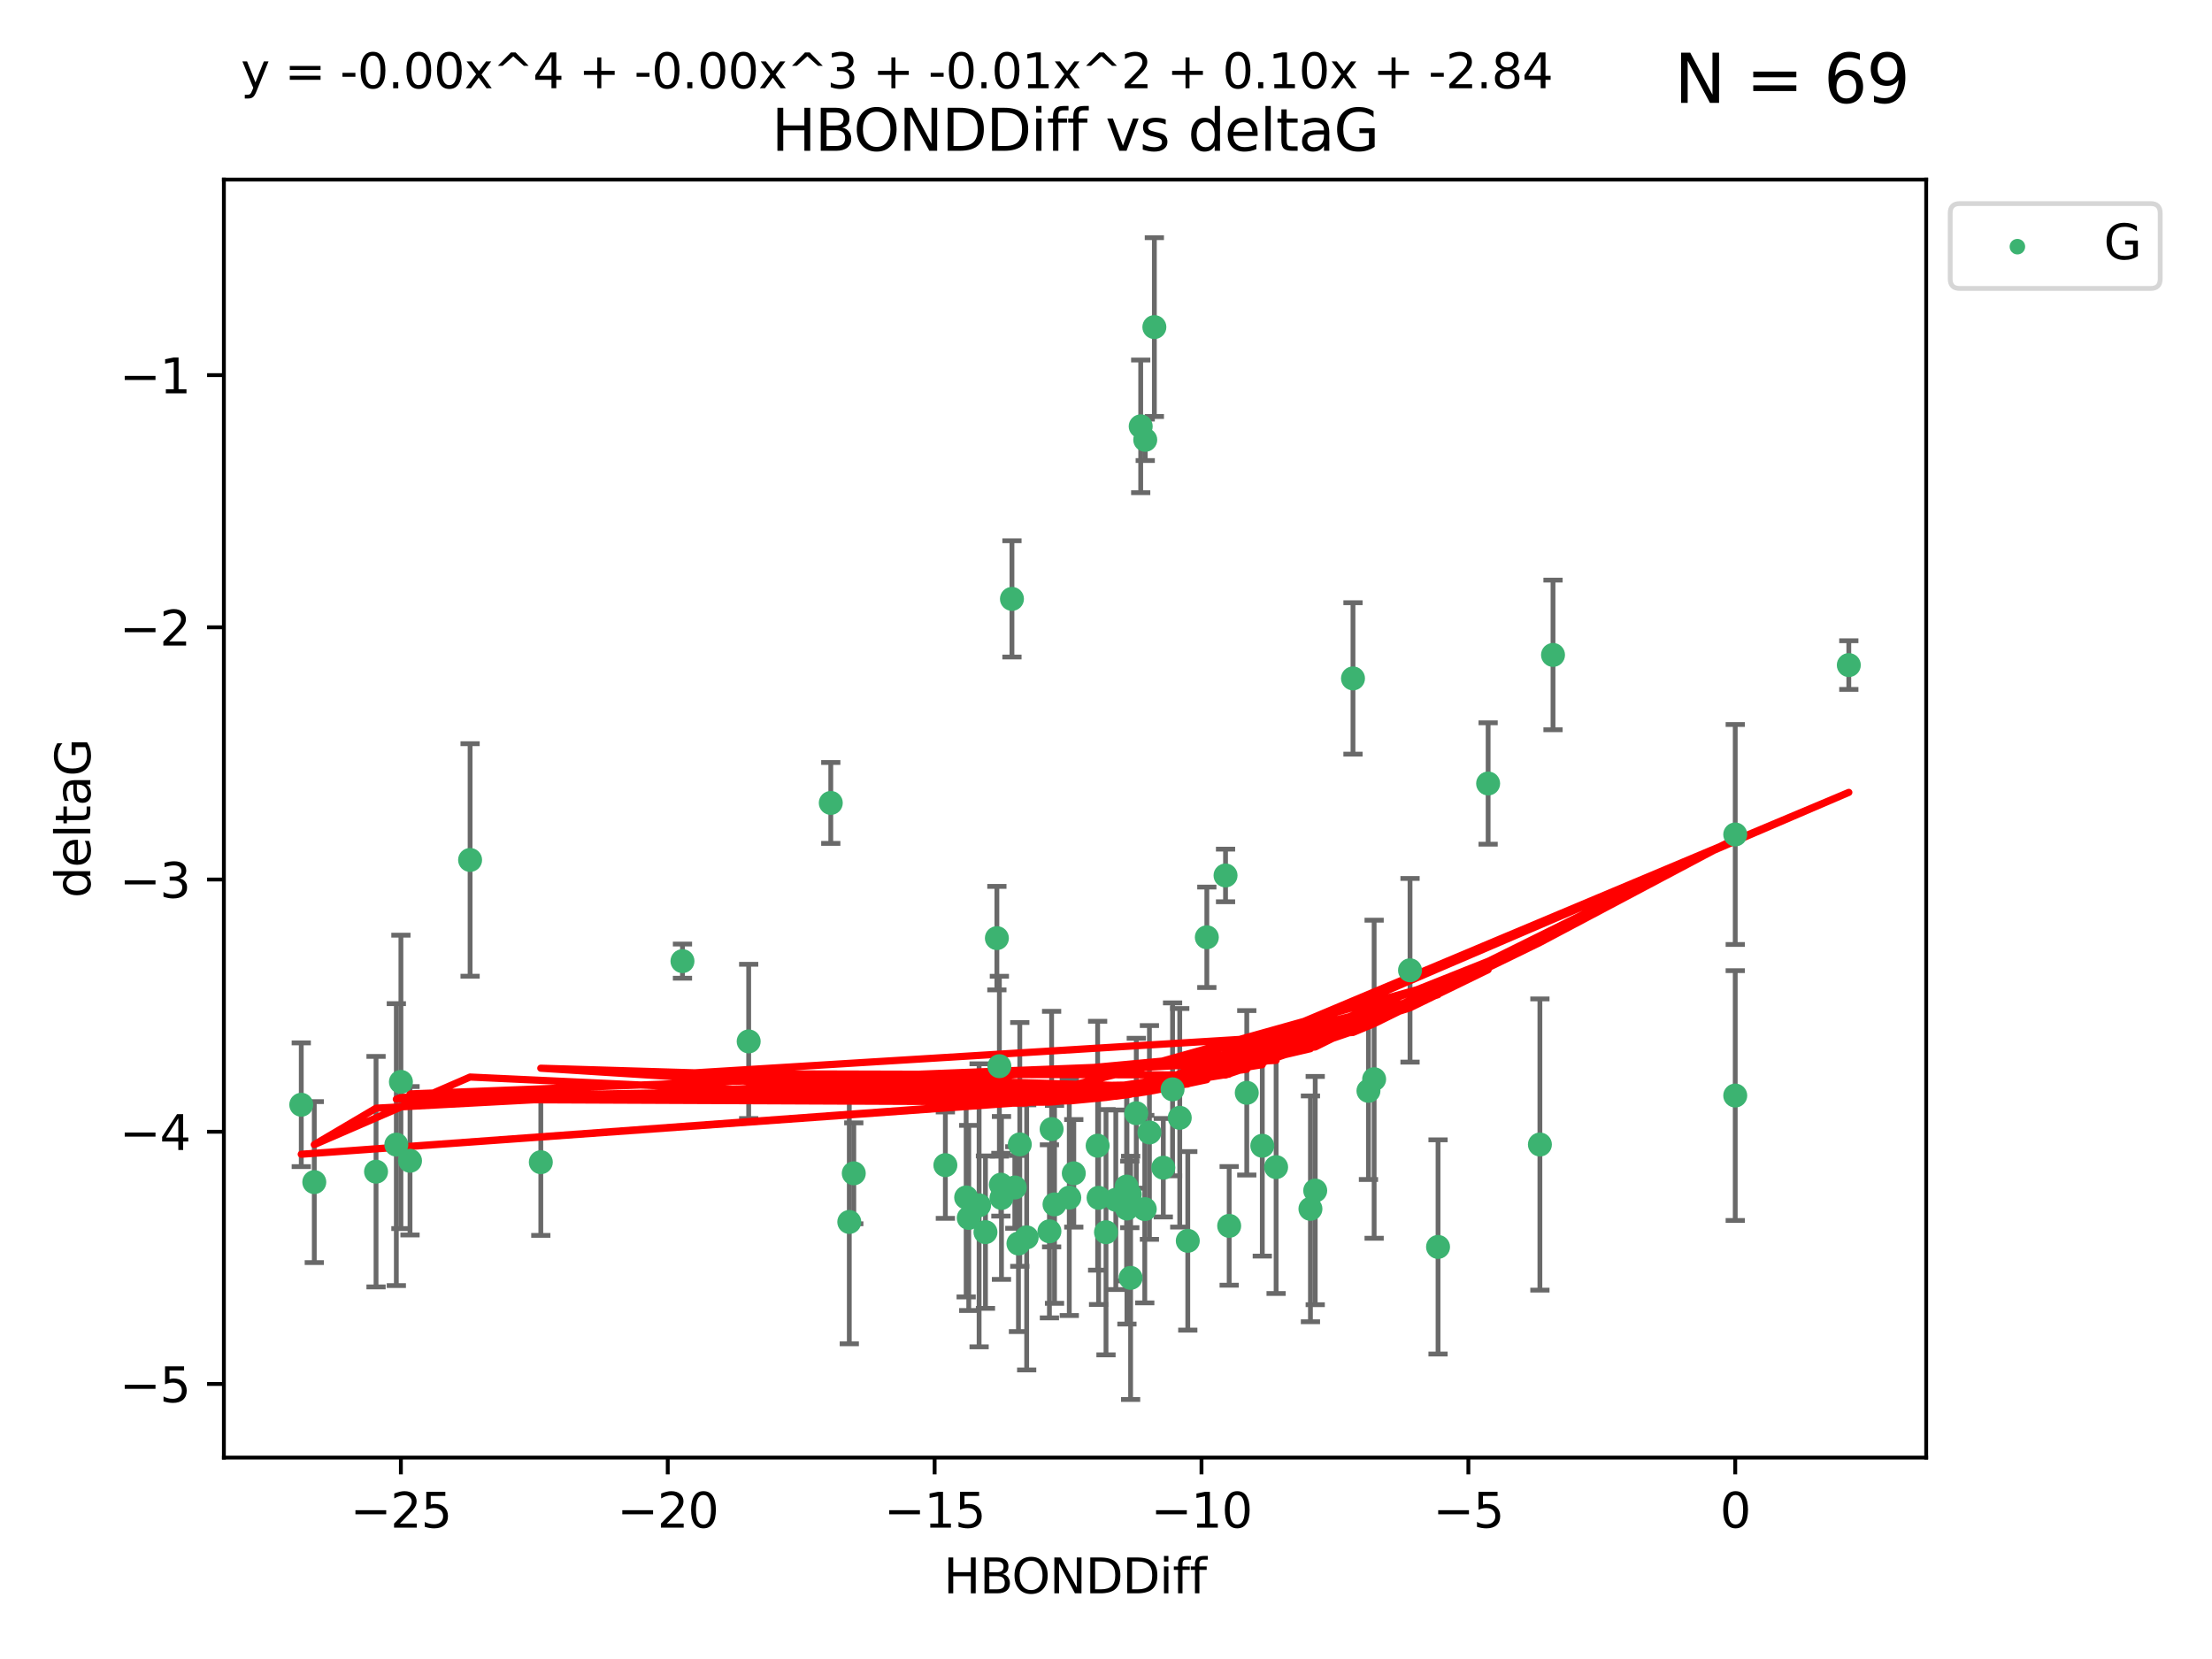 <?xml version="1.0" encoding="utf-8" standalone="no"?>
<!DOCTYPE svg PUBLIC "-//W3C//DTD SVG 1.1//EN"
  "http://www.w3.org/Graphics/SVG/1.1/DTD/svg11.dtd">
<svg xmlns:xlink="http://www.w3.org/1999/xlink" width="460.8pt" height="345.6pt" viewBox="0 0 460.8 345.6" xmlns="http://www.w3.org/2000/svg" version="1.1">
 <defs>
  <style type="text/css">*{stroke-linejoin: round; stroke-linecap: butt}</style>
 </defs>
 <g id="figure_1">
  <g id="patch_1">
   <path d="M 0 345.6 
L 460.8 345.6 
L 460.8 0 
L 0 0 
z
" style="fill: #ffffff"/>
  </g>
  <g id="axes_1">
   <g id="patch_2">
    <path d="M 46.64 303.64 
L 401.26 303.64 
L 401.26 37.411 
L 46.64 37.411 
z
" style="fill: #ffffff"/>
   </g>
   <g id="PathCollection_1">
    <defs>
     <path id="ma42c992acd" d="M 0 1.118 
C 0.297 1.118 0.581 1 0.791 0.791 
C 1 0.581 1.118 0.297 1.118 0 
C 1.118 -0.297 1 -0.581 0.791 -0.791 
C 0.581 -1 0.297 -1.118 0 -1.118 
C -0.297 -1.118 -0.581 -1 -0.791 -0.791 
C -1 -0.581 -1.118 -0.297 -1.118 0 
C -1.118 0.297 -1 0.581 -0.791 0.791 
C -0.581 1 -0.297 1.118 0 1.118 
z
" style="stroke: #3cb371"/>
    </defs>
    <g clip-path="url(#p802e354df8)">
     <use xlink:href="#ma42c992acd" x="223.69" y="244.425" style="fill: #3cb371; stroke: #3cb371"/>
     <use xlink:href="#ma42c992acd" x="230.401" y="256.695" style="fill: #3cb371; stroke: #3cb371"/>
     <use xlink:href="#ma42c992acd" x="238.476" y="251.881" style="fill: #3cb371; stroke: #3cb371"/>
     <use xlink:href="#ma42c992acd" x="245.763" y="232.858" style="fill: #3cb371; stroke: #3cb371"/>
     <use xlink:href="#ma42c992acd" x="239.445" y="235.911" style="fill: #3cb371; stroke: #3cb371"/>
     <use xlink:href="#ma42c992acd" x="176.924" y="254.558" style="fill: #3cb371; stroke: #3cb371"/>
     <use xlink:href="#ma42c992acd" x="203.966" y="251.089" style="fill: #3cb371; stroke: #3cb371"/>
     <use xlink:href="#ma42c992acd" x="235.358" y="248.817" style="fill: #3cb371; stroke: #3cb371"/>
     <use xlink:href="#ma42c992acd" x="177.858" y="244.425" style="fill: #3cb371; stroke: #3cb371"/>
     <use xlink:href="#ma42c992acd" x="201.809" y="253.721" style="fill: #3cb371; stroke: #3cb371"/>
     <use xlink:href="#ma42c992acd" x="219.676" y="250.893" style="fill: #3cb371; stroke: #3cb371"/>
     <use xlink:href="#ma42c992acd" x="256.061" y="255.371" style="fill: #3cb371; stroke: #3cb371"/>
     <use xlink:href="#ma42c992acd" x="218.614" y="256.507" style="fill: #3cb371; stroke: #3cb371"/>
     <use xlink:href="#ma42c992acd" x="201.269" y="249.45" style="fill: #3cb371; stroke: #3cb371"/>
     <use xlink:href="#ma42c992acd" x="247.437" y="258.487" style="fill: #3cb371; stroke: #3cb371"/>
     <use xlink:href="#ma42c992acd" x="83.517" y="225.376" style="fill: #3cb371; stroke: #3cb371"/>
     <use xlink:href="#ma42c992acd" x="82.563" y="238.445" style="fill: #3cb371; stroke: #3cb371"/>
     <use xlink:href="#ma42c992acd" x="219.071" y="235.214" style="fill: #3cb371; stroke: #3cb371"/>
     <use xlink:href="#ma42c992acd" x="234.696" y="247.187" style="fill: #3cb371; stroke: #3cb371"/>
     <use xlink:href="#ma42c992acd" x="196.938" y="242.723" style="fill: #3cb371; stroke: #3cb371"/>
     <use xlink:href="#ma42c992acd" x="222.751" y="249.487" style="fill: #3cb371; stroke: #3cb371"/>
     <use xlink:href="#ma42c992acd" x="85.414" y="241.81" style="fill: #3cb371; stroke: #3cb371"/>
     <use xlink:href="#ma42c992acd" x="265.838" y="243.134" style="fill: #3cb371; stroke: #3cb371"/>
     <use xlink:href="#ma42c992acd" x="78.337" y="244.081" style="fill: #3cb371; stroke: #3cb371"/>
     <use xlink:href="#ma42c992acd" x="65.472" y="246.252" style="fill: #3cb371; stroke: #3cb371"/>
     <use xlink:href="#ma42c992acd" x="97.929" y="179.144" style="fill: #3cb371; stroke: #3cb371"/>
     <use xlink:href="#ma42c992acd" x="213.875" y="257.774" style="fill: #3cb371; stroke: #3cb371"/>
     <use xlink:href="#ma42c992acd" x="208.625" y="249.556" style="fill: #3cb371; stroke: #3cb371"/>
     <use xlink:href="#ma42c992acd" x="228.852" y="249.528" style="fill: #3cb371; stroke: #3cb371"/>
     <use xlink:href="#ma42c992acd" x="272.989" y="251.826" style="fill: #3cb371; stroke: #3cb371"/>
     <use xlink:href="#ma42c992acd" x="228.658" y="238.672" style="fill: #3cb371; stroke: #3cb371"/>
     <use xlink:href="#ma42c992acd" x="211.404" y="247.376" style="fill: #3cb371; stroke: #3cb371"/>
     <use xlink:href="#ma42c992acd" x="242.337" y="243.258" style="fill: #3cb371; stroke: #3cb371"/>
     <use xlink:href="#ma42c992acd" x="251.405" y="195.252" style="fill: #3cb371; stroke: #3cb371"/>
     <use xlink:href="#ma42c992acd" x="234.761" y="251.76" style="fill: #3cb371; stroke: #3cb371"/>
     <use xlink:href="#ma42c992acd" x="232.443" y="249.936" style="fill: #3cb371; stroke: #3cb371"/>
     <use xlink:href="#ma42c992acd" x="235.526" y="266.202" style="fill: #3cb371; stroke: #3cb371"/>
     <use xlink:href="#ma42c992acd" x="385.141" y="138.549" style="fill: #3cb371; stroke: #3cb371"/>
     <use xlink:href="#ma42c992acd" x="240.475" y="68.139" style="fill: #3cb371; stroke: #3cb371"/>
     <use xlink:href="#ma42c992acd" x="212.441" y="238.401" style="fill: #3cb371; stroke: #3cb371"/>
     <use xlink:href="#ma42c992acd" x="208.503" y="246.793" style="fill: #3cb371; stroke: #3cb371"/>
     <use xlink:href="#ma42c992acd" x="262.96" y="238.684" style="fill: #3cb371; stroke: #3cb371"/>
     <use xlink:href="#ma42c992acd" x="212.163" y="259.045" style="fill: #3cb371; stroke: #3cb371"/>
     <use xlink:href="#ma42c992acd" x="205.29" y="256.68" style="fill: #3cb371; stroke: #3cb371"/>
     <use xlink:href="#ma42c992acd" x="259.725" y="227.652" style="fill: #3cb371; stroke: #3cb371"/>
     <use xlink:href="#ma42c992acd" x="207.669" y="195.43" style="fill: #3cb371; stroke: #3cb371"/>
     <use xlink:href="#ma42c992acd" x="237.63" y="88.817" style="fill: #3cb371; stroke: #3cb371"/>
     <use xlink:href="#ma42c992acd" x="236.71" y="231.905" style="fill: #3cb371; stroke: #3cb371"/>
     <use xlink:href="#ma42c992acd" x="299.57" y="259.759" style="fill: #3cb371; stroke: #3cb371"/>
     <use xlink:href="#ma42c992acd" x="208.188" y="222.107" style="fill: #3cb371; stroke: #3cb371"/>
     <use xlink:href="#ma42c992acd" x="62.759" y="230.138" style="fill: #3cb371; stroke: #3cb371"/>
     <use xlink:href="#ma42c992acd" x="210.809" y="124.76" style="fill: #3cb371; stroke: #3cb371"/>
     <use xlink:href="#ma42c992acd" x="310.004" y="163.217" style="fill: #3cb371; stroke: #3cb371"/>
     <use xlink:href="#ma42c992acd" x="293.735" y="202.131" style="fill: #3cb371; stroke: #3cb371"/>
     <use xlink:href="#ma42c992acd" x="238.575" y="91.624" style="fill: #3cb371; stroke: #3cb371"/>
     <use xlink:href="#ma42c992acd" x="155.965" y="216.946" style="fill: #3cb371; stroke: #3cb371"/>
     <use xlink:href="#ma42c992acd" x="112.662" y="242.106" style="fill: #3cb371; stroke: #3cb371"/>
     <use xlink:href="#ma42c992acd" x="244.267" y="226.931" style="fill: #3cb371; stroke: #3cb371"/>
     <use xlink:href="#ma42c992acd" x="323.521" y="136.435" style="fill: #3cb371; stroke: #3cb371"/>
     <use xlink:href="#ma42c992acd" x="286.258" y="224.821" style="fill: #3cb371; stroke: #3cb371"/>
     <use xlink:href="#ma42c992acd" x="281.852" y="141.327" style="fill: #3cb371; stroke: #3cb371"/>
     <use xlink:href="#ma42c992acd" x="142.171" y="200.22" style="fill: #3cb371; stroke: #3cb371"/>
     <use xlink:href="#ma42c992acd" x="255.302" y="182.375" style="fill: #3cb371; stroke: #3cb371"/>
     <use xlink:href="#ma42c992acd" x="285.074" y="227.244" style="fill: #3cb371; stroke: #3cb371"/>
     <use xlink:href="#ma42c992acd" x="320.79" y="238.422" style="fill: #3cb371; stroke: #3cb371"/>
     <use xlink:href="#ma42c992acd" x="361.482" y="173.836" style="fill: #3cb371; stroke: #3cb371"/>
     <use xlink:href="#ma42c992acd" x="361.482" y="228.223" style="fill: #3cb371; stroke: #3cb371"/>
     <use xlink:href="#ma42c992acd" x="273.985" y="248.018" style="fill: #3cb371; stroke: #3cb371"/>
     <use xlink:href="#ma42c992acd" x="173.067" y="167.265" style="fill: #3cb371; stroke: #3cb371"/>
    </g>
   </g>
   <g id="matplotlib.axis_1">
    <g id="xtick_1">
     <g id="line2d_1">
      <defs>
       <path id="m66973f113c" d="M 0 0 
L 0 3.5 
" style="stroke: #000000; stroke-width: 0.8"/>
      </defs>
      <g>
       <use xlink:href="#m66973f113c" x="83.511" y="303.64" style="stroke: #000000; stroke-width: 0.8"/>
      </g>
     </g>
     <g id="text_1">
      <!-- −25 -->
      <g transform="translate(72.959 318.238)scale(0.1 -0.1)">
       <defs>
        <path id="DejaVuSans-2212" d="M 678 2272 
L 4684 2272 
L 4684 1741 
L 678 1741 
L 678 2272 
z
" transform="scale(0.016)"/>
        <path id="DejaVuSans-32" d="M 1228 531 
L 3431 531 
L 3431 0 
L 469 0 
L 469 531 
Q 828 903 1448 1529 
Q 2069 2156 2228 2338 
Q 2531 2678 2651 2914 
Q 2772 3150 2772 3378 
Q 2772 3750 2511 3984 
Q 2250 4219 1831 4219 
Q 1534 4219 1204 4116 
Q 875 4013 500 3803 
L 500 4441 
Q 881 4594 1212 4672 
Q 1544 4750 1819 4750 
Q 2544 4750 2975 4387 
Q 3406 4025 3406 3419 
Q 3406 3131 3298 2873 
Q 3191 2616 2906 2266 
Q 2828 2175 2409 1742 
Q 1991 1309 1228 531 
z
" transform="scale(0.016)"/>
        <path id="DejaVuSans-35" d="M 691 4666 
L 3169 4666 
L 3169 4134 
L 1269 4134 
L 1269 2991 
Q 1406 3038 1543 3061 
Q 1681 3084 1819 3084 
Q 2600 3084 3056 2656 
Q 3513 2228 3513 1497 
Q 3513 744 3044 326 
Q 2575 -91 1722 -91 
Q 1428 -91 1123 -41 
Q 819 9 494 109 
L 494 744 
Q 775 591 1075 516 
Q 1375 441 1709 441 
Q 2250 441 2565 725 
Q 2881 1009 2881 1497 
Q 2881 1984 2565 2268 
Q 2250 2553 1709 2553 
Q 1456 2553 1204 2497 
Q 953 2441 691 2322 
L 691 4666 
z
" transform="scale(0.016)"/>
       </defs>
       <use xlink:href="#DejaVuSans-2212"/>
       <use xlink:href="#DejaVuSans-32" x="83.789"/>
       <use xlink:href="#DejaVuSans-35" x="147.412"/>
      </g>
     </g>
    </g>
    <g id="xtick_2">
     <g id="line2d_2">
      <g>
       <use xlink:href="#m66973f113c" x="139.105" y="303.64" style="stroke: #000000; stroke-width: 0.8"/>
      </g>
     </g>
     <g id="text_2">
      <!-- −20 -->
      <g transform="translate(128.553 318.238)scale(0.1 -0.1)">
       <defs>
        <path id="DejaVuSans-30" d="M 2034 4250 
Q 1547 4250 1301 3770 
Q 1056 3291 1056 2328 
Q 1056 1369 1301 889 
Q 1547 409 2034 409 
Q 2525 409 2770 889 
Q 3016 1369 3016 2328 
Q 3016 3291 2770 3770 
Q 2525 4250 2034 4250 
z
M 2034 4750 
Q 2819 4750 3233 4129 
Q 3647 3509 3647 2328 
Q 3647 1150 3233 529 
Q 2819 -91 2034 -91 
Q 1250 -91 836 529 
Q 422 1150 422 2328 
Q 422 3509 836 4129 
Q 1250 4750 2034 4750 
z
" transform="scale(0.016)"/>
       </defs>
       <use xlink:href="#DejaVuSans-2212"/>
       <use xlink:href="#DejaVuSans-32" x="83.789"/>
       <use xlink:href="#DejaVuSans-30" x="147.412"/>
      </g>
     </g>
    </g>
    <g id="xtick_3">
     <g id="line2d_3">
      <g>
       <use xlink:href="#m66973f113c" x="194.7" y="303.64" style="stroke: #000000; stroke-width: 0.8"/>
      </g>
     </g>
     <g id="text_3">
      <!-- −15 -->
      <g transform="translate(184.147 318.238)scale(0.1 -0.1)">
       <defs>
        <path id="DejaVuSans-31" d="M 794 531 
L 1825 531 
L 1825 4091 
L 703 3866 
L 703 4441 
L 1819 4666 
L 2450 4666 
L 2450 531 
L 3481 531 
L 3481 0 
L 794 0 
L 794 531 
z
" transform="scale(0.016)"/>
       </defs>
       <use xlink:href="#DejaVuSans-2212"/>
       <use xlink:href="#DejaVuSans-31" x="83.789"/>
       <use xlink:href="#DejaVuSans-35" x="147.412"/>
      </g>
     </g>
    </g>
    <g id="xtick_4">
     <g id="line2d_4">
      <g>
       <use xlink:href="#m66973f113c" x="250.294" y="303.64" style="stroke: #000000; stroke-width: 0.8"/>
      </g>
     </g>
     <g id="text_4">
      <!-- −10 -->
      <g transform="translate(239.742 318.238)scale(0.1 -0.1)">
       <use xlink:href="#DejaVuSans-2212"/>
       <use xlink:href="#DejaVuSans-31" x="83.789"/>
       <use xlink:href="#DejaVuSans-30" x="147.412"/>
      </g>
     </g>
    </g>
    <g id="xtick_5">
     <g id="line2d_5">
      <g>
       <use xlink:href="#m66973f113c" x="305.888" y="303.64" style="stroke: #000000; stroke-width: 0.8"/>
      </g>
     </g>
     <g id="text_5">
      <!-- −5 -->
      <g transform="translate(298.517 318.238)scale(0.1 -0.1)">
       <use xlink:href="#DejaVuSans-2212"/>
       <use xlink:href="#DejaVuSans-35" x="83.789"/>
      </g>
     </g>
    </g>
    <g id="xtick_6">
     <g id="line2d_6">
      <g>
       <use xlink:href="#m66973f113c" x="361.482" y="303.64" style="stroke: #000000; stroke-width: 0.8"/>
      </g>
     </g>
     <g id="text_6">
      <!-- 0 -->
      <g transform="translate(358.301 318.238)scale(0.1 -0.1)">
       <use xlink:href="#DejaVuSans-30"/>
      </g>
     </g>
    </g>
    <g id="text_7">
     <!-- HBONDDiff -->
     <g transform="translate(196.561 331.917)scale(0.1 -0.1)">
      <defs>
       <path id="DejaVuSans-48" d="M 628 4666 
L 1259 4666 
L 1259 2753 
L 3553 2753 
L 3553 4666 
L 4184 4666 
L 4184 0 
L 3553 0 
L 3553 2222 
L 1259 2222 
L 1259 0 
L 628 0 
L 628 4666 
z
" transform="scale(0.016)"/>
       <path id="DejaVuSans-42" d="M 1259 2228 
L 1259 519 
L 2272 519 
Q 2781 519 3026 730 
Q 3272 941 3272 1375 
Q 3272 1813 3026 2020 
Q 2781 2228 2272 2228 
L 1259 2228 
z
M 1259 4147 
L 1259 2741 
L 2194 2741 
Q 2656 2741 2882 2914 
Q 3109 3088 3109 3444 
Q 3109 3797 2882 3972 
Q 2656 4147 2194 4147 
L 1259 4147 
z
M 628 4666 
L 2241 4666 
Q 2963 4666 3353 4366 
Q 3744 4066 3744 3513 
Q 3744 3084 3544 2831 
Q 3344 2578 2956 2516 
Q 3422 2416 3680 2098 
Q 3938 1781 3938 1306 
Q 3938 681 3513 340 
Q 3088 0 2303 0 
L 628 0 
L 628 4666 
z
" transform="scale(0.016)"/>
       <path id="DejaVuSans-4f" d="M 2522 4238 
Q 1834 4238 1429 3725 
Q 1025 3213 1025 2328 
Q 1025 1447 1429 934 
Q 1834 422 2522 422 
Q 3209 422 3611 934 
Q 4013 1447 4013 2328 
Q 4013 3213 3611 3725 
Q 3209 4238 2522 4238 
z
M 2522 4750 
Q 3503 4750 4090 4092 
Q 4678 3434 4678 2328 
Q 4678 1225 4090 567 
Q 3503 -91 2522 -91 
Q 1538 -91 948 565 
Q 359 1222 359 2328 
Q 359 3434 948 4092 
Q 1538 4750 2522 4750 
z
" transform="scale(0.016)"/>
       <path id="DejaVuSans-4e" d="M 628 4666 
L 1478 4666 
L 3547 763 
L 3547 4666 
L 4159 4666 
L 4159 0 
L 3309 0 
L 1241 3903 
L 1241 0 
L 628 0 
L 628 4666 
z
" transform="scale(0.016)"/>
       <path id="DejaVuSans-44" d="M 1259 4147 
L 1259 519 
L 2022 519 
Q 2988 519 3436 956 
Q 3884 1394 3884 2338 
Q 3884 3275 3436 3711 
Q 2988 4147 2022 4147 
L 1259 4147 
z
M 628 4666 
L 1925 4666 
Q 3281 4666 3915 4102 
Q 4550 3538 4550 2338 
Q 4550 1131 3912 565 
Q 3275 0 1925 0 
L 628 0 
L 628 4666 
z
" transform="scale(0.016)"/>
       <path id="DejaVuSans-69" d="M 603 3500 
L 1178 3500 
L 1178 0 
L 603 0 
L 603 3500 
z
M 603 4863 
L 1178 4863 
L 1178 4134 
L 603 4134 
L 603 4863 
z
" transform="scale(0.016)"/>
       <path id="DejaVuSans-66" d="M 2375 4863 
L 2375 4384 
L 1825 4384 
Q 1516 4384 1395 4259 
Q 1275 4134 1275 3809 
L 1275 3500 
L 2222 3500 
L 2222 3053 
L 1275 3053 
L 1275 0 
L 697 0 
L 697 3053 
L 147 3053 
L 147 3500 
L 697 3500 
L 697 3744 
Q 697 4328 969 4595 
Q 1241 4863 1831 4863 
L 2375 4863 
z
" transform="scale(0.016)"/>
      </defs>
      <use xlink:href="#DejaVuSans-48"/>
      <use xlink:href="#DejaVuSans-42" x="75.195"/>
      <use xlink:href="#DejaVuSans-4f" x="142.049"/>
      <use xlink:href="#DejaVuSans-4e" x="220.76"/>
      <use xlink:href="#DejaVuSans-44" x="295.564"/>
      <use xlink:href="#DejaVuSans-44" x="372.566"/>
      <use xlink:href="#DejaVuSans-69" x="449.568"/>
      <use xlink:href="#DejaVuSans-66" x="477.352"/>
      <use xlink:href="#DejaVuSans-66" x="512.557"/>
     </g>
    </g>
   </g>
   <g id="matplotlib.axis_2">
    <g id="ytick_1">
     <g id="line2d_7">
      <defs>
       <path id="mf9fa35b8b7" d="M 0 0 
L -3.5 0 
" style="stroke: #000000; stroke-width: 0.8"/>
      </defs>
      <g>
       <use xlink:href="#mf9fa35b8b7" x="46.64" y="288.305" style="stroke: #000000; stroke-width: 0.8"/>
      </g>
     </g>
     <g id="text_8">
      <!-- −5 -->
      <g transform="translate(24.898 292.104)scale(0.1 -0.1)">
       <use xlink:href="#DejaVuSans-2212"/>
       <use xlink:href="#DejaVuSans-35" x="83.789"/>
      </g>
     </g>
    </g>
    <g id="ytick_2">
     <g id="line2d_8">
      <g>
       <use xlink:href="#mf9fa35b8b7" x="46.64" y="235.764" style="stroke: #000000; stroke-width: 0.8"/>
      </g>
     </g>
     <g id="text_9">
      <!-- −4 -->
      <g transform="translate(24.898 239.563)scale(0.1 -0.1)">
       <defs>
        <path id="DejaVuSans-34" d="M 2419 4116 
L 825 1625 
L 2419 1625 
L 2419 4116 
z
M 2253 4666 
L 3047 4666 
L 3047 1625 
L 3713 1625 
L 3713 1100 
L 3047 1100 
L 3047 0 
L 2419 0 
L 2419 1100 
L 313 1100 
L 313 1709 
L 2253 4666 
z
" transform="scale(0.016)"/>
       </defs>
       <use xlink:href="#DejaVuSans-2212"/>
       <use xlink:href="#DejaVuSans-34" x="83.789"/>
      </g>
     </g>
    </g>
    <g id="ytick_3">
     <g id="line2d_9">
      <g>
       <use xlink:href="#mf9fa35b8b7" x="46.64" y="183.223" style="stroke: #000000; stroke-width: 0.8"/>
      </g>
     </g>
     <g id="text_10">
      <!-- −3 -->
      <g transform="translate(24.898 187.022)scale(0.1 -0.1)">
       <defs>
        <path id="DejaVuSans-33" d="M 2597 2516 
Q 3050 2419 3304 2112 
Q 3559 1806 3559 1356 
Q 3559 666 3084 287 
Q 2609 -91 1734 -91 
Q 1441 -91 1130 -33 
Q 819 25 488 141 
L 488 750 
Q 750 597 1062 519 
Q 1375 441 1716 441 
Q 2309 441 2620 675 
Q 2931 909 2931 1356 
Q 2931 1769 2642 2001 
Q 2353 2234 1838 2234 
L 1294 2234 
L 1294 2753 
L 1863 2753 
Q 2328 2753 2575 2939 
Q 2822 3125 2822 3475 
Q 2822 3834 2567 4026 
Q 2313 4219 1838 4219 
Q 1578 4219 1281 4162 
Q 984 4106 628 3988 
L 628 4550 
Q 988 4650 1302 4700 
Q 1616 4750 1894 4750 
Q 2613 4750 3031 4423 
Q 3450 4097 3450 3541 
Q 3450 3153 3228 2886 
Q 3006 2619 2597 2516 
z
" transform="scale(0.016)"/>
       </defs>
       <use xlink:href="#DejaVuSans-2212"/>
       <use xlink:href="#DejaVuSans-33" x="83.789"/>
      </g>
     </g>
    </g>
    <g id="ytick_4">
     <g id="line2d_10">
      <g>
       <use xlink:href="#mf9fa35b8b7" x="46.64" y="130.682" style="stroke: #000000; stroke-width: 0.8"/>
      </g>
     </g>
     <g id="text_11">
      <!-- −2 -->
      <g transform="translate(24.898 134.481)scale(0.1 -0.1)">
       <use xlink:href="#DejaVuSans-2212"/>
       <use xlink:href="#DejaVuSans-32" x="83.789"/>
      </g>
     </g>
    </g>
    <g id="ytick_5">
     <g id="line2d_11">
      <g>
       <use xlink:href="#mf9fa35b8b7" x="46.64" y="78.141" style="stroke: #000000; stroke-width: 0.8"/>
      </g>
     </g>
     <g id="text_12">
      <!-- −1 -->
      <g transform="translate(24.898 81.94)scale(0.1 -0.1)">
       <use xlink:href="#DejaVuSans-2212"/>
       <use xlink:href="#DejaVuSans-31" x="83.789"/>
      </g>
     </g>
    </g>
    <g id="text_13">
     <!-- deltaG -->
     <g transform="translate(18.818 187.064)rotate(-90)scale(0.1 -0.1)">
      <defs>
       <path id="DejaVuSans-64" d="M 2906 2969 
L 2906 4863 
L 3481 4863 
L 3481 0 
L 2906 0 
L 2906 525 
Q 2725 213 2448 61 
Q 2172 -91 1784 -91 
Q 1150 -91 751 415 
Q 353 922 353 1747 
Q 353 2572 751 3078 
Q 1150 3584 1784 3584 
Q 2172 3584 2448 3432 
Q 2725 3281 2906 2969 
z
M 947 1747 
Q 947 1113 1208 752 
Q 1469 391 1925 391 
Q 2381 391 2643 752 
Q 2906 1113 2906 1747 
Q 2906 2381 2643 2742 
Q 2381 3103 1925 3103 
Q 1469 3103 1208 2742 
Q 947 2381 947 1747 
z
" transform="scale(0.016)"/>
       <path id="DejaVuSans-65" d="M 3597 1894 
L 3597 1613 
L 953 1613 
Q 991 1019 1311 708 
Q 1631 397 2203 397 
Q 2534 397 2845 478 
Q 3156 559 3463 722 
L 3463 178 
Q 3153 47 2828 -22 
Q 2503 -91 2169 -91 
Q 1331 -91 842 396 
Q 353 884 353 1716 
Q 353 2575 817 3079 
Q 1281 3584 2069 3584 
Q 2775 3584 3186 3129 
Q 3597 2675 3597 1894 
z
M 3022 2063 
Q 3016 2534 2758 2815 
Q 2500 3097 2075 3097 
Q 1594 3097 1305 2825 
Q 1016 2553 972 2059 
L 3022 2063 
z
" transform="scale(0.016)"/>
       <path id="DejaVuSans-6c" d="M 603 4863 
L 1178 4863 
L 1178 0 
L 603 0 
L 603 4863 
z
" transform="scale(0.016)"/>
       <path id="DejaVuSans-74" d="M 1172 4494 
L 1172 3500 
L 2356 3500 
L 2356 3053 
L 1172 3053 
L 1172 1153 
Q 1172 725 1289 603 
Q 1406 481 1766 481 
L 2356 481 
L 2356 0 
L 1766 0 
Q 1100 0 847 248 
Q 594 497 594 1153 
L 594 3053 
L 172 3053 
L 172 3500 
L 594 3500 
L 594 4494 
L 1172 4494 
z
" transform="scale(0.016)"/>
       <path id="DejaVuSans-61" d="M 2194 1759 
Q 1497 1759 1228 1600 
Q 959 1441 959 1056 
Q 959 750 1161 570 
Q 1363 391 1709 391 
Q 2188 391 2477 730 
Q 2766 1069 2766 1631 
L 2766 1759 
L 2194 1759 
z
M 3341 1997 
L 3341 0 
L 2766 0 
L 2766 531 
Q 2569 213 2275 61 
Q 1981 -91 1556 -91 
Q 1019 -91 701 211 
Q 384 513 384 1019 
Q 384 1609 779 1909 
Q 1175 2209 1959 2209 
L 2766 2209 
L 2766 2266 
Q 2766 2663 2505 2880 
Q 2244 3097 1772 3097 
Q 1472 3097 1187 3025 
Q 903 2953 641 2809 
L 641 3341 
Q 956 3463 1253 3523 
Q 1550 3584 1831 3584 
Q 2591 3584 2966 3190 
Q 3341 2797 3341 1997 
z
" transform="scale(0.016)"/>
       <path id="DejaVuSans-47" d="M 3809 666 
L 3809 1919 
L 2778 1919 
L 2778 2438 
L 4434 2438 
L 4434 434 
Q 4069 175 3628 42 
Q 3188 -91 2688 -91 
Q 1594 -91 976 548 
Q 359 1188 359 2328 
Q 359 3472 976 4111 
Q 1594 4750 2688 4750 
Q 3144 4750 3555 4637 
Q 3966 4525 4313 4306 
L 4313 3634 
Q 3963 3931 3569 4081 
Q 3175 4231 2741 4231 
Q 1884 4231 1454 3753 
Q 1025 3275 1025 2328 
Q 1025 1384 1454 906 
Q 1884 428 2741 428 
Q 3075 428 3337 486 
Q 3600 544 3809 666 
z
" transform="scale(0.016)"/>
      </defs>
      <use xlink:href="#DejaVuSans-64"/>
      <use xlink:href="#DejaVuSans-65" x="63.477"/>
      <use xlink:href="#DejaVuSans-6c" x="125"/>
      <use xlink:href="#DejaVuSans-74" x="152.783"/>
      <use xlink:href="#DejaVuSans-61" x="191.992"/>
      <use xlink:href="#DejaVuSans-47" x="253.271"/>
     </g>
    </g>
   </g>
   <g id="LineCollection_1">
    <path d="M 223.69 255.627 
L 223.69 233.222 
" clip-path="url(#p802e354df8)" style="fill: none; stroke: #696969"/>
    <path d="M 230.401 282.242 
L 230.401 231.149 
" clip-path="url(#p802e354df8)" style="fill: none; stroke: #696969"/>
    <path d="M 238.476 271.408 
L 238.476 232.354 
" clip-path="url(#p802e354df8)" style="fill: none; stroke: #696969"/>
    <path d="M 245.763 255.624 
L 245.763 210.093 
" clip-path="url(#p802e354df8)" style="fill: none; stroke: #696969"/>
    <path d="M 239.445 258.174 
L 239.445 213.647 
" clip-path="url(#p802e354df8)" style="fill: none; stroke: #696969"/>
    <path d="M 176.924 279.938 
L 176.924 229.178 
" clip-path="url(#p802e354df8)" style="fill: none; stroke: #696969"/>
    <path d="M 203.966 280.57 
L 203.966 221.607 
" clip-path="url(#p802e354df8)" style="fill: none; stroke: #696969"/>
    <path d="M 235.358 255.751 
L 235.358 241.882 
" clip-path="url(#p802e354df8)" style="fill: none; stroke: #696969"/>
    <path d="M 177.858 254.937 
L 177.858 233.913 
" clip-path="url(#p802e354df8)" style="fill: none; stroke: #696969"/>
    <path d="M 201.809 273.003 
L 201.809 234.438 
" clip-path="url(#p802e354df8)" style="fill: none; stroke: #696969"/>
    <path d="M 219.676 271.505 
L 219.676 230.282 
" clip-path="url(#p802e354df8)" style="fill: none; stroke: #696969"/>
    <path d="M 256.061 267.729 
L 256.061 243.012 
" clip-path="url(#p802e354df8)" style="fill: none; stroke: #696969"/>
    <path d="M 218.614 274.537 
L 218.614 238.476 
" clip-path="url(#p802e354df8)" style="fill: none; stroke: #696969"/>
    <path d="M 201.269 270.178 
L 201.269 228.721 
" clip-path="url(#p802e354df8)" style="fill: none; stroke: #696969"/>
    <path d="M 247.437 277.081 
L 247.437 239.893 
" clip-path="url(#p802e354df8)" style="fill: none; stroke: #696969"/>
    <path d="M 83.517 255.936 
L 83.517 194.815 
" clip-path="url(#p802e354df8)" style="fill: none; stroke: #696969"/>
    <path d="M 82.563 267.808 
L 82.563 209.081 
" clip-path="url(#p802e354df8)" style="fill: none; stroke: #696969"/>
    <path d="M 219.071 259.751 
L 219.071 210.678 
" clip-path="url(#p802e354df8)" style="fill: none; stroke: #696969"/>
    <path d="M 234.696 266.841 
L 234.696 227.533 
" clip-path="url(#p802e354df8)" style="fill: none; stroke: #696969"/>
    <path d="M 196.938 253.801 
L 196.938 231.644 
" clip-path="url(#p802e354df8)" style="fill: none; stroke: #696969"/>
    <path d="M 222.751 274.048 
L 222.751 224.927 
" clip-path="url(#p802e354df8)" style="fill: none; stroke: #696969"/>
    <path d="M 85.414 257.271 
L 85.414 226.349 
" clip-path="url(#p802e354df8)" style="fill: none; stroke: #696969"/>
    <path d="M 265.838 269.461 
L 265.838 216.808 
" clip-path="url(#p802e354df8)" style="fill: none; stroke: #696969"/>
    <path d="M 78.337 268.088 
L 78.337 220.074 
" clip-path="url(#p802e354df8)" style="fill: none; stroke: #696969"/>
    <path d="M 65.472 263.015 
L 65.472 229.489 
" clip-path="url(#p802e354df8)" style="fill: none; stroke: #696969"/>
    <path d="M 97.929 203.359 
L 97.929 154.929 
" clip-path="url(#p802e354df8)" style="fill: none; stroke: #696969"/>
    <path d="M 213.875 285.384 
L 213.875 230.164 
" clip-path="url(#p802e354df8)" style="fill: none; stroke: #696969"/>
    <path d="M 208.625 266.523 
L 208.625 232.589 
" clip-path="url(#p802e354df8)" style="fill: none; stroke: #696969"/>
    <path d="M 228.852 271.741 
L 228.852 227.314 
" clip-path="url(#p802e354df8)" style="fill: none; stroke: #696969"/>
    <path d="M 272.989 275.345 
L 272.989 228.307 
" clip-path="url(#p802e354df8)" style="fill: none; stroke: #696969"/>
    <path d="M 228.658 264.599 
L 228.658 212.746 
" clip-path="url(#p802e354df8)" style="fill: none; stroke: #696969"/>
    <path d="M 211.404 255.872 
L 211.404 238.88 
" clip-path="url(#p802e354df8)" style="fill: none; stroke: #696969"/>
    <path d="M 242.337 253.515 
L 242.337 233.002 
" clip-path="url(#p802e354df8)" style="fill: none; stroke: #696969"/>
    <path d="M 251.405 205.714 
L 251.405 184.79 
" clip-path="url(#p802e354df8)" style="fill: none; stroke: #696969"/>
    <path d="M 234.761 275.826 
L 234.761 227.693 
" clip-path="url(#p802e354df8)" style="fill: none; stroke: #696969"/>
    <path d="M 232.443 268.638 
L 232.443 231.234 
" clip-path="url(#p802e354df8)" style="fill: none; stroke: #696969"/>
    <path d="M 235.526 291.539 
L 235.526 240.865 
" clip-path="url(#p802e354df8)" style="fill: none; stroke: #696969"/>
    <path d="M 385.141 143.615 
L 385.141 133.482 
" clip-path="url(#p802e354df8)" style="fill: none; stroke: #696969"/>
    <path d="M 240.475 86.766 
L 240.475 49.513 
" clip-path="url(#p802e354df8)" style="fill: none; stroke: #696969"/>
    <path d="M 212.441 263.792 
L 212.441 213.01 
" clip-path="url(#p802e354df8)" style="fill: none; stroke: #696969"/>
    <path d="M 208.503 253.335 
L 208.503 240.251 
" clip-path="url(#p802e354df8)" style="fill: none; stroke: #696969"/>
    <path d="M 262.96 261.667 
L 262.96 215.702 
" clip-path="url(#p802e354df8)" style="fill: none; stroke: #696969"/>
    <path d="M 212.163 277.389 
L 212.163 240.702 
" clip-path="url(#p802e354df8)" style="fill: none; stroke: #696969"/>
    <path d="M 205.29 272.553 
L 205.29 240.808 
" clip-path="url(#p802e354df8)" style="fill: none; stroke: #696969"/>
    <path d="M 259.725 244.777 
L 259.725 210.527 
" clip-path="url(#p802e354df8)" style="fill: none; stroke: #696969"/>
    <path d="M 207.669 206.207 
L 207.669 184.653 
" clip-path="url(#p802e354df8)" style="fill: none; stroke: #696969"/>
    <path d="M 237.63 102.635 
L 237.63 75 
" clip-path="url(#p802e354df8)" style="fill: none; stroke: #696969"/>
    <path d="M 236.71 247.516 
L 236.71 216.294 
" clip-path="url(#p802e354df8)" style="fill: none; stroke: #696969"/>
    <path d="M 299.57 282.067 
L 299.57 237.45 
" clip-path="url(#p802e354df8)" style="fill: none; stroke: #696969"/>
    <path d="M 208.188 240.845 
L 208.188 203.369 
" clip-path="url(#p802e354df8)" style="fill: none; stroke: #696969"/>
    <path d="M 62.759 243.023 
L 62.759 217.253 
" clip-path="url(#p802e354df8)" style="fill: none; stroke: #696969"/>
    <path d="M 210.809 136.867 
L 210.809 112.652 
" clip-path="url(#p802e354df8)" style="fill: none; stroke: #696969"/>
    <path d="M 310.004 175.863 
L 310.004 150.571 
" clip-path="url(#p802e354df8)" style="fill: none; stroke: #696969"/>
    <path d="M 293.735 221.258 
L 293.735 183.003 
" clip-path="url(#p802e354df8)" style="fill: none; stroke: #696969"/>
    <path d="M 238.575 95.942 
L 238.575 87.306 
" clip-path="url(#p802e354df8)" style="fill: none; stroke: #696969"/>
    <path d="M 155.965 233.011 
L 155.965 200.881 
" clip-path="url(#p802e354df8)" style="fill: none; stroke: #696969"/>
    <path d="M 112.662 257.353 
L 112.662 226.859 
" clip-path="url(#p802e354df8)" style="fill: none; stroke: #696969"/>
    <path d="M 244.267 244.944 
L 244.267 208.919 
" clip-path="url(#p802e354df8)" style="fill: none; stroke: #696969"/>
    <path d="M 323.521 152.024 
L 323.521 120.846 
" clip-path="url(#p802e354df8)" style="fill: none; stroke: #696969"/>
    <path d="M 286.258 257.949 
L 286.258 191.694 
" clip-path="url(#p802e354df8)" style="fill: none; stroke: #696969"/>
    <path d="M 281.852 157.095 
L 281.852 125.56 
" clip-path="url(#p802e354df8)" style="fill: none; stroke: #696969"/>
    <path d="M 142.171 203.777 
L 142.171 196.663 
" clip-path="url(#p802e354df8)" style="fill: none; stroke: #696969"/>
    <path d="M 255.302 187.855 
L 255.302 176.895 
" clip-path="url(#p802e354df8)" style="fill: none; stroke: #696969"/>
    <path d="M 285.074 245.712 
L 285.074 208.775 
" clip-path="url(#p802e354df8)" style="fill: none; stroke: #696969"/>
    <path d="M 320.79 268.756 
L 320.79 208.088 
" clip-path="url(#p802e354df8)" style="fill: none; stroke: #696969"/>
    <path d="M 361.482 196.746 
L 361.482 150.927 
" clip-path="url(#p802e354df8)" style="fill: none; stroke: #696969"/>
    <path d="M 361.482 254.242 
L 361.482 202.204 
" clip-path="url(#p802e354df8)" style="fill: none; stroke: #696969"/>
    <path d="M 273.985 271.795 
L 273.985 224.242 
" clip-path="url(#p802e354df8)" style="fill: none; stroke: #696969"/>
    <path d="M 173.067 175.693 
L 173.067 158.837 
" clip-path="url(#p802e354df8)" style="fill: none; stroke: #696969"/>
   </g>
   <g id="line2d_12">
    <defs>
     <path id="m4405de36f0" d="M 2 0 
L -2 -0 
" style="stroke: #696969"/>
    </defs>
    <g clip-path="url(#p802e354df8)">
     <use xlink:href="#m4405de36f0" x="223.69" y="255.627" style="fill: #696969; stroke: #696969"/>
     <use xlink:href="#m4405de36f0" x="230.401" y="282.242" style="fill: #696969; stroke: #696969"/>
     <use xlink:href="#m4405de36f0" x="238.476" y="271.408" style="fill: #696969; stroke: #696969"/>
     <use xlink:href="#m4405de36f0" x="245.763" y="255.624" style="fill: #696969; stroke: #696969"/>
     <use xlink:href="#m4405de36f0" x="239.445" y="258.174" style="fill: #696969; stroke: #696969"/>
     <use xlink:href="#m4405de36f0" x="176.924" y="279.938" style="fill: #696969; stroke: #696969"/>
     <use xlink:href="#m4405de36f0" x="203.966" y="280.57" style="fill: #696969; stroke: #696969"/>
     <use xlink:href="#m4405de36f0" x="235.358" y="255.751" style="fill: #696969; stroke: #696969"/>
     <use xlink:href="#m4405de36f0" x="177.858" y="254.937" style="fill: #696969; stroke: #696969"/>
     <use xlink:href="#m4405de36f0" x="201.809" y="273.003" style="fill: #696969; stroke: #696969"/>
     <use xlink:href="#m4405de36f0" x="219.676" y="271.505" style="fill: #696969; stroke: #696969"/>
     <use xlink:href="#m4405de36f0" x="256.061" y="267.729" style="fill: #696969; stroke: #696969"/>
     <use xlink:href="#m4405de36f0" x="218.614" y="274.537" style="fill: #696969; stroke: #696969"/>
     <use xlink:href="#m4405de36f0" x="201.269" y="270.178" style="fill: #696969; stroke: #696969"/>
     <use xlink:href="#m4405de36f0" x="247.437" y="277.081" style="fill: #696969; stroke: #696969"/>
     <use xlink:href="#m4405de36f0" x="83.517" y="255.936" style="fill: #696969; stroke: #696969"/>
     <use xlink:href="#m4405de36f0" x="82.563" y="267.808" style="fill: #696969; stroke: #696969"/>
     <use xlink:href="#m4405de36f0" x="219.071" y="259.751" style="fill: #696969; stroke: #696969"/>
     <use xlink:href="#m4405de36f0" x="234.696" y="266.841" style="fill: #696969; stroke: #696969"/>
     <use xlink:href="#m4405de36f0" x="196.938" y="253.801" style="fill: #696969; stroke: #696969"/>
     <use xlink:href="#m4405de36f0" x="222.751" y="274.048" style="fill: #696969; stroke: #696969"/>
     <use xlink:href="#m4405de36f0" x="85.414" y="257.271" style="fill: #696969; stroke: #696969"/>
     <use xlink:href="#m4405de36f0" x="265.838" y="269.461" style="fill: #696969; stroke: #696969"/>
     <use xlink:href="#m4405de36f0" x="78.337" y="268.088" style="fill: #696969; stroke: #696969"/>
     <use xlink:href="#m4405de36f0" x="65.472" y="263.015" style="fill: #696969; stroke: #696969"/>
     <use xlink:href="#m4405de36f0" x="97.929" y="203.359" style="fill: #696969; stroke: #696969"/>
     <use xlink:href="#m4405de36f0" x="213.875" y="285.384" style="fill: #696969; stroke: #696969"/>
     <use xlink:href="#m4405de36f0" x="208.625" y="266.523" style="fill: #696969; stroke: #696969"/>
     <use xlink:href="#m4405de36f0" x="228.852" y="271.741" style="fill: #696969; stroke: #696969"/>
     <use xlink:href="#m4405de36f0" x="272.989" y="275.345" style="fill: #696969; stroke: #696969"/>
     <use xlink:href="#m4405de36f0" x="228.658" y="264.599" style="fill: #696969; stroke: #696969"/>
     <use xlink:href="#m4405de36f0" x="211.404" y="255.872" style="fill: #696969; stroke: #696969"/>
     <use xlink:href="#m4405de36f0" x="242.337" y="253.515" style="fill: #696969; stroke: #696969"/>
     <use xlink:href="#m4405de36f0" x="251.405" y="205.714" style="fill: #696969; stroke: #696969"/>
     <use xlink:href="#m4405de36f0" x="234.761" y="275.826" style="fill: #696969; stroke: #696969"/>
     <use xlink:href="#m4405de36f0" x="232.443" y="268.638" style="fill: #696969; stroke: #696969"/>
     <use xlink:href="#m4405de36f0" x="235.526" y="291.539" style="fill: #696969; stroke: #696969"/>
     <use xlink:href="#m4405de36f0" x="385.141" y="143.615" style="fill: #696969; stroke: #696969"/>
     <use xlink:href="#m4405de36f0" x="240.475" y="86.766" style="fill: #696969; stroke: #696969"/>
     <use xlink:href="#m4405de36f0" x="212.441" y="263.792" style="fill: #696969; stroke: #696969"/>
     <use xlink:href="#m4405de36f0" x="208.503" y="253.335" style="fill: #696969; stroke: #696969"/>
     <use xlink:href="#m4405de36f0" x="262.96" y="261.667" style="fill: #696969; stroke: #696969"/>
     <use xlink:href="#m4405de36f0" x="212.163" y="277.389" style="fill: #696969; stroke: #696969"/>
     <use xlink:href="#m4405de36f0" x="205.29" y="272.553" style="fill: #696969; stroke: #696969"/>
     <use xlink:href="#m4405de36f0" x="259.725" y="244.777" style="fill: #696969; stroke: #696969"/>
     <use xlink:href="#m4405de36f0" x="207.669" y="206.207" style="fill: #696969; stroke: #696969"/>
     <use xlink:href="#m4405de36f0" x="237.63" y="102.635" style="fill: #696969; stroke: #696969"/>
     <use xlink:href="#m4405de36f0" x="236.71" y="247.516" style="fill: #696969; stroke: #696969"/>
     <use xlink:href="#m4405de36f0" x="299.57" y="282.067" style="fill: #696969; stroke: #696969"/>
     <use xlink:href="#m4405de36f0" x="208.188" y="240.845" style="fill: #696969; stroke: #696969"/>
     <use xlink:href="#m4405de36f0" x="62.759" y="243.023" style="fill: #696969; stroke: #696969"/>
     <use xlink:href="#m4405de36f0" x="210.809" y="136.867" style="fill: #696969; stroke: #696969"/>
     <use xlink:href="#m4405de36f0" x="310.004" y="175.863" style="fill: #696969; stroke: #696969"/>
     <use xlink:href="#m4405de36f0" x="293.735" y="221.258" style="fill: #696969; stroke: #696969"/>
     <use xlink:href="#m4405de36f0" x="238.575" y="95.942" style="fill: #696969; stroke: #696969"/>
     <use xlink:href="#m4405de36f0" x="155.965" y="233.011" style="fill: #696969; stroke: #696969"/>
     <use xlink:href="#m4405de36f0" x="112.662" y="257.353" style="fill: #696969; stroke: #696969"/>
     <use xlink:href="#m4405de36f0" x="244.267" y="244.944" style="fill: #696969; stroke: #696969"/>
     <use xlink:href="#m4405de36f0" x="323.521" y="152.024" style="fill: #696969; stroke: #696969"/>
     <use xlink:href="#m4405de36f0" x="286.258" y="257.949" style="fill: #696969; stroke: #696969"/>
     <use xlink:href="#m4405de36f0" x="281.852" y="157.095" style="fill: #696969; stroke: #696969"/>
     <use xlink:href="#m4405de36f0" x="142.171" y="203.777" style="fill: #696969; stroke: #696969"/>
     <use xlink:href="#m4405de36f0" x="255.302" y="187.855" style="fill: #696969; stroke: #696969"/>
     <use xlink:href="#m4405de36f0" x="285.074" y="245.712" style="fill: #696969; stroke: #696969"/>
     <use xlink:href="#m4405de36f0" x="320.79" y="268.756" style="fill: #696969; stroke: #696969"/>
     <use xlink:href="#m4405de36f0" x="361.482" y="196.746" style="fill: #696969; stroke: #696969"/>
     <use xlink:href="#m4405de36f0" x="361.482" y="254.242" style="fill: #696969; stroke: #696969"/>
     <use xlink:href="#m4405de36f0" x="273.985" y="271.795" style="fill: #696969; stroke: #696969"/>
     <use xlink:href="#m4405de36f0" x="173.067" y="175.693" style="fill: #696969; stroke: #696969"/>
    </g>
   </g>
   <g id="line2d_13">
    <g clip-path="url(#p802e354df8)">
     <use xlink:href="#m4405de36f0" x="223.69" y="233.222" style="fill: #696969; stroke: #696969"/>
     <use xlink:href="#m4405de36f0" x="230.401" y="231.149" style="fill: #696969; stroke: #696969"/>
     <use xlink:href="#m4405de36f0" x="238.476" y="232.354" style="fill: #696969; stroke: #696969"/>
     <use xlink:href="#m4405de36f0" x="245.763" y="210.093" style="fill: #696969; stroke: #696969"/>
     <use xlink:href="#m4405de36f0" x="239.445" y="213.647" style="fill: #696969; stroke: #696969"/>
     <use xlink:href="#m4405de36f0" x="176.924" y="229.178" style="fill: #696969; stroke: #696969"/>
     <use xlink:href="#m4405de36f0" x="203.966" y="221.607" style="fill: #696969; stroke: #696969"/>
     <use xlink:href="#m4405de36f0" x="235.358" y="241.882" style="fill: #696969; stroke: #696969"/>
     <use xlink:href="#m4405de36f0" x="177.858" y="233.913" style="fill: #696969; stroke: #696969"/>
     <use xlink:href="#m4405de36f0" x="201.809" y="234.438" style="fill: #696969; stroke: #696969"/>
     <use xlink:href="#m4405de36f0" x="219.676" y="230.282" style="fill: #696969; stroke: #696969"/>
     <use xlink:href="#m4405de36f0" x="256.061" y="243.012" style="fill: #696969; stroke: #696969"/>
     <use xlink:href="#m4405de36f0" x="218.614" y="238.476" style="fill: #696969; stroke: #696969"/>
     <use xlink:href="#m4405de36f0" x="201.269" y="228.721" style="fill: #696969; stroke: #696969"/>
     <use xlink:href="#m4405de36f0" x="247.437" y="239.893" style="fill: #696969; stroke: #696969"/>
     <use xlink:href="#m4405de36f0" x="83.517" y="194.815" style="fill: #696969; stroke: #696969"/>
     <use xlink:href="#m4405de36f0" x="82.563" y="209.081" style="fill: #696969; stroke: #696969"/>
     <use xlink:href="#m4405de36f0" x="219.071" y="210.678" style="fill: #696969; stroke: #696969"/>
     <use xlink:href="#m4405de36f0" x="234.696" y="227.533" style="fill: #696969; stroke: #696969"/>
     <use xlink:href="#m4405de36f0" x="196.938" y="231.644" style="fill: #696969; stroke: #696969"/>
     <use xlink:href="#m4405de36f0" x="222.751" y="224.927" style="fill: #696969; stroke: #696969"/>
     <use xlink:href="#m4405de36f0" x="85.414" y="226.349" style="fill: #696969; stroke: #696969"/>
     <use xlink:href="#m4405de36f0" x="265.838" y="216.808" style="fill: #696969; stroke: #696969"/>
     <use xlink:href="#m4405de36f0" x="78.337" y="220.074" style="fill: #696969; stroke: #696969"/>
     <use xlink:href="#m4405de36f0" x="65.472" y="229.489" style="fill: #696969; stroke: #696969"/>
     <use xlink:href="#m4405de36f0" x="97.929" y="154.929" style="fill: #696969; stroke: #696969"/>
     <use xlink:href="#m4405de36f0" x="213.875" y="230.164" style="fill: #696969; stroke: #696969"/>
     <use xlink:href="#m4405de36f0" x="208.625" y="232.589" style="fill: #696969; stroke: #696969"/>
     <use xlink:href="#m4405de36f0" x="228.852" y="227.314" style="fill: #696969; stroke: #696969"/>
     <use xlink:href="#m4405de36f0" x="272.989" y="228.307" style="fill: #696969; stroke: #696969"/>
     <use xlink:href="#m4405de36f0" x="228.658" y="212.746" style="fill: #696969; stroke: #696969"/>
     <use xlink:href="#m4405de36f0" x="211.404" y="238.88" style="fill: #696969; stroke: #696969"/>
     <use xlink:href="#m4405de36f0" x="242.337" y="233.002" style="fill: #696969; stroke: #696969"/>
     <use xlink:href="#m4405de36f0" x="251.405" y="184.79" style="fill: #696969; stroke: #696969"/>
     <use xlink:href="#m4405de36f0" x="234.761" y="227.693" style="fill: #696969; stroke: #696969"/>
     <use xlink:href="#m4405de36f0" x="232.443" y="231.234" style="fill: #696969; stroke: #696969"/>
     <use xlink:href="#m4405de36f0" x="235.526" y="240.865" style="fill: #696969; stroke: #696969"/>
     <use xlink:href="#m4405de36f0" x="385.141" y="133.482" style="fill: #696969; stroke: #696969"/>
     <use xlink:href="#m4405de36f0" x="240.475" y="49.513" style="fill: #696969; stroke: #696969"/>
     <use xlink:href="#m4405de36f0" x="212.441" y="213.01" style="fill: #696969; stroke: #696969"/>
     <use xlink:href="#m4405de36f0" x="208.503" y="240.251" style="fill: #696969; stroke: #696969"/>
     <use xlink:href="#m4405de36f0" x="262.96" y="215.702" style="fill: #696969; stroke: #696969"/>
     <use xlink:href="#m4405de36f0" x="212.163" y="240.702" style="fill: #696969; stroke: #696969"/>
     <use xlink:href="#m4405de36f0" x="205.29" y="240.808" style="fill: #696969; stroke: #696969"/>
     <use xlink:href="#m4405de36f0" x="259.725" y="210.527" style="fill: #696969; stroke: #696969"/>
     <use xlink:href="#m4405de36f0" x="207.669" y="184.653" style="fill: #696969; stroke: #696969"/>
     <use xlink:href="#m4405de36f0" x="237.63" y="75" style="fill: #696969; stroke: #696969"/>
     <use xlink:href="#m4405de36f0" x="236.71" y="216.294" style="fill: #696969; stroke: #696969"/>
     <use xlink:href="#m4405de36f0" x="299.57" y="237.45" style="fill: #696969; stroke: #696969"/>
     <use xlink:href="#m4405de36f0" x="208.188" y="203.369" style="fill: #696969; stroke: #696969"/>
     <use xlink:href="#m4405de36f0" x="62.759" y="217.253" style="fill: #696969; stroke: #696969"/>
     <use xlink:href="#m4405de36f0" x="210.809" y="112.652" style="fill: #696969; stroke: #696969"/>
     <use xlink:href="#m4405de36f0" x="310.004" y="150.571" style="fill: #696969; stroke: #696969"/>
     <use xlink:href="#m4405de36f0" x="293.735" y="183.003" style="fill: #696969; stroke: #696969"/>
     <use xlink:href="#m4405de36f0" x="238.575" y="87.306" style="fill: #696969; stroke: #696969"/>
     <use xlink:href="#m4405de36f0" x="155.965" y="200.881" style="fill: #696969; stroke: #696969"/>
     <use xlink:href="#m4405de36f0" x="112.662" y="226.859" style="fill: #696969; stroke: #696969"/>
     <use xlink:href="#m4405de36f0" x="244.267" y="208.919" style="fill: #696969; stroke: #696969"/>
     <use xlink:href="#m4405de36f0" x="323.521" y="120.846" style="fill: #696969; stroke: #696969"/>
     <use xlink:href="#m4405de36f0" x="286.258" y="191.694" style="fill: #696969; stroke: #696969"/>
     <use xlink:href="#m4405de36f0" x="281.852" y="125.56" style="fill: #696969; stroke: #696969"/>
     <use xlink:href="#m4405de36f0" x="142.171" y="196.663" style="fill: #696969; stroke: #696969"/>
     <use xlink:href="#m4405de36f0" x="255.302" y="176.895" style="fill: #696969; stroke: #696969"/>
     <use xlink:href="#m4405de36f0" x="285.074" y="208.775" style="fill: #696969; stroke: #696969"/>
     <use xlink:href="#m4405de36f0" x="320.79" y="208.088" style="fill: #696969; stroke: #696969"/>
     <use xlink:href="#m4405de36f0" x="361.482" y="150.927" style="fill: #696969; stroke: #696969"/>
     <use xlink:href="#m4405de36f0" x="361.482" y="202.204" style="fill: #696969; stroke: #696969"/>
     <use xlink:href="#m4405de36f0" x="273.985" y="224.242" style="fill: #696969; stroke: #696969"/>
     <use xlink:href="#m4405de36f0" x="173.067" y="158.837" style="fill: #696969; stroke: #696969"/>
    </g>
   </g>
   <g id="line2d_14">
    <path d="M 223.69 229.261 
L 230.401 228.615 
L 238.476 227.499 
L 245.763 226.167 
L 239.445 227.34 
L 176.924 227.863 
L 203.966 229.789 
L 235.358 227.974 
L 177.858 227.965 
L 201.809 229.734 
L 219.676 229.529 
L 256.061 223.754 
L 218.614 229.586 
L 201.269 229.717 
L 247.437 225.817 
L 83.517 228.603 
L 82.563 228.986 
L 219.071 229.562 
L 234.696 228.068 
L 196.938 229.538 
L 222.751 229.331 
L 85.414 227.882 
L 265.838 220.896 
L 78.337 230.855 
L 65.472 238.445 
L 97.929 224.368 
L 213.875 229.767 
L 208.625 229.837 
L 228.852 228.786 
L 272.989 218.468 
L 228.658 228.807 
L 211.404 229.817 
L 242.337 226.832 
L 251.405 224.922 
L 234.761 228.059 
L 232.443 228.368 
L 235.526 227.95 
L 385.141 165.07 
L 240.475 227.164 
L 212.441 229.8 
L 208.503 229.837 
L 262.96 221.794 
L 212.163 229.805 
L 205.29 229.813 
L 259.725 222.747 
L 207.669 229.835 
L 237.63 227.633 
L 236.71 227.775 
L 299.57 207.213 
L 208.188 229.837 
L 62.759 240.449 
L 210.809 229.824 
L 310.004 202.019 
L 293.735 209.952 
L 238.575 227.483 
L 155.965 225.274 
L 112.662 222.53 
L 244.267 226.466 
L 323.521 194.876 
L 286.258 213.256 
L 281.852 215.083 
L 142.171 223.647 
L 255.302 223.954 
L 285.074 213.756 
L 320.79 196.346 
L 361.482 174.778 
L 361.482 174.778 
L 273.985 218.108 
L 173.067 227.421 
" clip-path="url(#p802e354df8)" style="fill: none; stroke: #ff0000; stroke-width: 1.5; stroke-linecap: square"/>
   </g>
   <g id="line2d_15">
    <defs>
     <path id="mf5360f631f" d="M 0 2 
C 0.53 2 1.039 1.789 1.414 1.414 
C 1.789 1.039 2 0.53 2 0 
C 2 -0.53 1.789 -1.039 1.414 -1.414 
C 1.039 -1.789 0.53 -2 0 -2 
C -0.53 -2 -1.039 -1.789 -1.414 -1.414 
C -1.789 -1.039 -2 -0.53 -2 0 
C -2 0.53 -1.789 1.039 -1.414 1.414 
C -1.039 1.789 -0.53 2 0 2 
z
" style="stroke: #3cb371"/>
    </defs>
    <g clip-path="url(#p802e354df8)">
     <use xlink:href="#mf5360f631f" x="223.69" y="244.425" style="fill: #3cb371; stroke: #3cb371"/>
     <use xlink:href="#mf5360f631f" x="230.401" y="256.695" style="fill: #3cb371; stroke: #3cb371"/>
     <use xlink:href="#mf5360f631f" x="238.476" y="251.881" style="fill: #3cb371; stroke: #3cb371"/>
     <use xlink:href="#mf5360f631f" x="245.763" y="232.858" style="fill: #3cb371; stroke: #3cb371"/>
     <use xlink:href="#mf5360f631f" x="239.445" y="235.911" style="fill: #3cb371; stroke: #3cb371"/>
     <use xlink:href="#mf5360f631f" x="176.924" y="254.558" style="fill: #3cb371; stroke: #3cb371"/>
     <use xlink:href="#mf5360f631f" x="203.966" y="251.089" style="fill: #3cb371; stroke: #3cb371"/>
     <use xlink:href="#mf5360f631f" x="235.358" y="248.817" style="fill: #3cb371; stroke: #3cb371"/>
     <use xlink:href="#mf5360f631f" x="177.858" y="244.425" style="fill: #3cb371; stroke: #3cb371"/>
     <use xlink:href="#mf5360f631f" x="201.809" y="253.721" style="fill: #3cb371; stroke: #3cb371"/>
     <use xlink:href="#mf5360f631f" x="219.676" y="250.893" style="fill: #3cb371; stroke: #3cb371"/>
     <use xlink:href="#mf5360f631f" x="256.061" y="255.371" style="fill: #3cb371; stroke: #3cb371"/>
     <use xlink:href="#mf5360f631f" x="218.614" y="256.507" style="fill: #3cb371; stroke: #3cb371"/>
     <use xlink:href="#mf5360f631f" x="201.269" y="249.45" style="fill: #3cb371; stroke: #3cb371"/>
     <use xlink:href="#mf5360f631f" x="247.437" y="258.487" style="fill: #3cb371; stroke: #3cb371"/>
     <use xlink:href="#mf5360f631f" x="83.517" y="225.376" style="fill: #3cb371; stroke: #3cb371"/>
     <use xlink:href="#mf5360f631f" x="82.563" y="238.445" style="fill: #3cb371; stroke: #3cb371"/>
     <use xlink:href="#mf5360f631f" x="219.071" y="235.214" style="fill: #3cb371; stroke: #3cb371"/>
     <use xlink:href="#mf5360f631f" x="234.696" y="247.187" style="fill: #3cb371; stroke: #3cb371"/>
     <use xlink:href="#mf5360f631f" x="196.938" y="242.723" style="fill: #3cb371; stroke: #3cb371"/>
     <use xlink:href="#mf5360f631f" x="222.751" y="249.487" style="fill: #3cb371; stroke: #3cb371"/>
     <use xlink:href="#mf5360f631f" x="85.414" y="241.81" style="fill: #3cb371; stroke: #3cb371"/>
     <use xlink:href="#mf5360f631f" x="265.838" y="243.134" style="fill: #3cb371; stroke: #3cb371"/>
     <use xlink:href="#mf5360f631f" x="78.337" y="244.081" style="fill: #3cb371; stroke: #3cb371"/>
     <use xlink:href="#mf5360f631f" x="65.472" y="246.252" style="fill: #3cb371; stroke: #3cb371"/>
     <use xlink:href="#mf5360f631f" x="97.929" y="179.144" style="fill: #3cb371; stroke: #3cb371"/>
     <use xlink:href="#mf5360f631f" x="213.875" y="257.774" style="fill: #3cb371; stroke: #3cb371"/>
     <use xlink:href="#mf5360f631f" x="208.625" y="249.556" style="fill: #3cb371; stroke: #3cb371"/>
     <use xlink:href="#mf5360f631f" x="228.852" y="249.528" style="fill: #3cb371; stroke: #3cb371"/>
     <use xlink:href="#mf5360f631f" x="272.989" y="251.826" style="fill: #3cb371; stroke: #3cb371"/>
     <use xlink:href="#mf5360f631f" x="228.658" y="238.672" style="fill: #3cb371; stroke: #3cb371"/>
     <use xlink:href="#mf5360f631f" x="211.404" y="247.376" style="fill: #3cb371; stroke: #3cb371"/>
     <use xlink:href="#mf5360f631f" x="242.337" y="243.258" style="fill: #3cb371; stroke: #3cb371"/>
     <use xlink:href="#mf5360f631f" x="251.405" y="195.252" style="fill: #3cb371; stroke: #3cb371"/>
     <use xlink:href="#mf5360f631f" x="234.761" y="251.76" style="fill: #3cb371; stroke: #3cb371"/>
     <use xlink:href="#mf5360f631f" x="232.443" y="249.936" style="fill: #3cb371; stroke: #3cb371"/>
     <use xlink:href="#mf5360f631f" x="235.526" y="266.202" style="fill: #3cb371; stroke: #3cb371"/>
     <use xlink:href="#mf5360f631f" x="385.141" y="138.549" style="fill: #3cb371; stroke: #3cb371"/>
     <use xlink:href="#mf5360f631f" x="240.475" y="68.139" style="fill: #3cb371; stroke: #3cb371"/>
     <use xlink:href="#mf5360f631f" x="212.441" y="238.401" style="fill: #3cb371; stroke: #3cb371"/>
     <use xlink:href="#mf5360f631f" x="208.503" y="246.793" style="fill: #3cb371; stroke: #3cb371"/>
     <use xlink:href="#mf5360f631f" x="262.96" y="238.684" style="fill: #3cb371; stroke: #3cb371"/>
     <use xlink:href="#mf5360f631f" x="212.163" y="259.045" style="fill: #3cb371; stroke: #3cb371"/>
     <use xlink:href="#mf5360f631f" x="205.29" y="256.68" style="fill: #3cb371; stroke: #3cb371"/>
     <use xlink:href="#mf5360f631f" x="259.725" y="227.652" style="fill: #3cb371; stroke: #3cb371"/>
     <use xlink:href="#mf5360f631f" x="207.669" y="195.43" style="fill: #3cb371; stroke: #3cb371"/>
     <use xlink:href="#mf5360f631f" x="237.63" y="88.817" style="fill: #3cb371; stroke: #3cb371"/>
     <use xlink:href="#mf5360f631f" x="236.71" y="231.905" style="fill: #3cb371; stroke: #3cb371"/>
     <use xlink:href="#mf5360f631f" x="299.57" y="259.759" style="fill: #3cb371; stroke: #3cb371"/>
     <use xlink:href="#mf5360f631f" x="208.188" y="222.107" style="fill: #3cb371; stroke: #3cb371"/>
     <use xlink:href="#mf5360f631f" x="62.759" y="230.138" style="fill: #3cb371; stroke: #3cb371"/>
     <use xlink:href="#mf5360f631f" x="210.809" y="124.76" style="fill: #3cb371; stroke: #3cb371"/>
     <use xlink:href="#mf5360f631f" x="310.004" y="163.217" style="fill: #3cb371; stroke: #3cb371"/>
     <use xlink:href="#mf5360f631f" x="293.735" y="202.131" style="fill: #3cb371; stroke: #3cb371"/>
     <use xlink:href="#mf5360f631f" x="238.575" y="91.624" style="fill: #3cb371; stroke: #3cb371"/>
     <use xlink:href="#mf5360f631f" x="155.965" y="216.946" style="fill: #3cb371; stroke: #3cb371"/>
     <use xlink:href="#mf5360f631f" x="112.662" y="242.106" style="fill: #3cb371; stroke: #3cb371"/>
     <use xlink:href="#mf5360f631f" x="244.267" y="226.931" style="fill: #3cb371; stroke: #3cb371"/>
     <use xlink:href="#mf5360f631f" x="323.521" y="136.435" style="fill: #3cb371; stroke: #3cb371"/>
     <use xlink:href="#mf5360f631f" x="286.258" y="224.821" style="fill: #3cb371; stroke: #3cb371"/>
     <use xlink:href="#mf5360f631f" x="281.852" y="141.327" style="fill: #3cb371; stroke: #3cb371"/>
     <use xlink:href="#mf5360f631f" x="142.171" y="200.22" style="fill: #3cb371; stroke: #3cb371"/>
     <use xlink:href="#mf5360f631f" x="255.302" y="182.375" style="fill: #3cb371; stroke: #3cb371"/>
     <use xlink:href="#mf5360f631f" x="285.074" y="227.244" style="fill: #3cb371; stroke: #3cb371"/>
     <use xlink:href="#mf5360f631f" x="320.79" y="238.422" style="fill: #3cb371; stroke: #3cb371"/>
     <use xlink:href="#mf5360f631f" x="361.482" y="173.836" style="fill: #3cb371; stroke: #3cb371"/>
     <use xlink:href="#mf5360f631f" x="361.482" y="228.223" style="fill: #3cb371; stroke: #3cb371"/>
     <use xlink:href="#mf5360f631f" x="273.985" y="248.018" style="fill: #3cb371; stroke: #3cb371"/>
     <use xlink:href="#mf5360f631f" x="173.067" y="167.265" style="fill: #3cb371; stroke: #3cb371"/>
    </g>
   </g>
   <g id="patch_3">
    <path d="M 46.64 303.64 
L 46.64 37.411 
" style="fill: none; stroke: #000000; stroke-width: 0.8; stroke-linejoin: miter; stroke-linecap: square"/>
   </g>
   <g id="patch_4">
    <path d="M 401.26 303.64 
L 401.26 37.411 
" style="fill: none; stroke: #000000; stroke-width: 0.8; stroke-linejoin: miter; stroke-linecap: square"/>
   </g>
   <g id="patch_5">
    <path d="M 46.64 303.64 
L 401.26 303.64 
" style="fill: none; stroke: #000000; stroke-width: 0.8; stroke-linejoin: miter; stroke-linecap: square"/>
   </g>
   <g id="patch_6">
    <path d="M 46.64 37.411 
L 401.26 37.411 
" style="fill: none; stroke: #000000; stroke-width: 0.8; stroke-linejoin: miter; stroke-linecap: square"/>
   </g>
   <g id="text_14">
    <!-- N = 69 -->
    <g transform="translate(348.795 21.426)scale(0.14 -0.14)">
     <defs>
      <path id="DejaVuSans-20" transform="scale(0.016)"/>
      <path id="DejaVuSans-3d" d="M 678 2906 
L 4684 2906 
L 4684 2381 
L 678 2381 
L 678 2906 
z
M 678 1631 
L 4684 1631 
L 4684 1100 
L 678 1100 
L 678 1631 
z
" transform="scale(0.016)"/>
      <path id="DejaVuSans-36" d="M 2113 2584 
Q 1688 2584 1439 2293 
Q 1191 2003 1191 1497 
Q 1191 994 1439 701 
Q 1688 409 2113 409 
Q 2538 409 2786 701 
Q 3034 994 3034 1497 
Q 3034 2003 2786 2293 
Q 2538 2584 2113 2584 
z
M 3366 4563 
L 3366 3988 
Q 3128 4100 2886 4159 
Q 2644 4219 2406 4219 
Q 1781 4219 1451 3797 
Q 1122 3375 1075 2522 
Q 1259 2794 1537 2939 
Q 1816 3084 2150 3084 
Q 2853 3084 3261 2657 
Q 3669 2231 3669 1497 
Q 3669 778 3244 343 
Q 2819 -91 2113 -91 
Q 1303 -91 875 529 
Q 447 1150 447 2328 
Q 447 3434 972 4092 
Q 1497 4750 2381 4750 
Q 2619 4750 2861 4703 
Q 3103 4656 3366 4563 
z
" transform="scale(0.016)"/>
      <path id="DejaVuSans-39" d="M 703 97 
L 703 672 
Q 941 559 1184 500 
Q 1428 441 1663 441 
Q 2288 441 2617 861 
Q 2947 1281 2994 2138 
Q 2813 1869 2534 1725 
Q 2256 1581 1919 1581 
Q 1219 1581 811 2004 
Q 403 2428 403 3163 
Q 403 3881 828 4315 
Q 1253 4750 1959 4750 
Q 2769 4750 3195 4129 
Q 3622 3509 3622 2328 
Q 3622 1225 3098 567 
Q 2575 -91 1691 -91 
Q 1453 -91 1209 -44 
Q 966 3 703 97 
z
M 1959 2075 
Q 2384 2075 2632 2365 
Q 2881 2656 2881 3163 
Q 2881 3666 2632 3958 
Q 2384 4250 1959 4250 
Q 1534 4250 1286 3958 
Q 1038 3666 1038 3163 
Q 1038 2656 1286 2365 
Q 1534 2075 1959 2075 
z
" transform="scale(0.016)"/>
     </defs>
     <use xlink:href="#DejaVuSans-4e"/>
     <use xlink:href="#DejaVuSans-20" x="74.805"/>
     <use xlink:href="#DejaVuSans-3d" x="106.592"/>
     <use xlink:href="#DejaVuSans-20" x="190.381"/>
     <use xlink:href="#DejaVuSans-36" x="222.168"/>
     <use xlink:href="#DejaVuSans-39" x="285.791"/>
    </g>
   </g>
   <g id="text_15">
    <!-- y = -0.00x^4 + -0.00x^3 + -0.01x^2 + 0.10x + -2.84 -->
    <g transform="translate(50.186 18.387)scale(0.1 -0.1)">
     <defs>
      <path id="DejaVuSans-79" d="M 2059 -325 
Q 1816 -950 1584 -1140 
Q 1353 -1331 966 -1331 
L 506 -1331 
L 506 -850 
L 844 -850 
Q 1081 -850 1212 -737 
Q 1344 -625 1503 -206 
L 1606 56 
L 191 3500 
L 800 3500 
L 1894 763 
L 2988 3500 
L 3597 3500 
L 2059 -325 
z
" transform="scale(0.016)"/>
      <path id="DejaVuSans-2d" d="M 313 2009 
L 1997 2009 
L 1997 1497 
L 313 1497 
L 313 2009 
z
" transform="scale(0.016)"/>
      <path id="DejaVuSans-2e" d="M 684 794 
L 1344 794 
L 1344 0 
L 684 0 
L 684 794 
z
" transform="scale(0.016)"/>
      <path id="DejaVuSans-78" d="M 3513 3500 
L 2247 1797 
L 3578 0 
L 2900 0 
L 1881 1375 
L 863 0 
L 184 0 
L 1544 1831 
L 300 3500 
L 978 3500 
L 1906 2253 
L 2834 3500 
L 3513 3500 
z
" transform="scale(0.016)"/>
      <path id="DejaVuSans-5e" d="M 2988 4666 
L 4684 2925 
L 4056 2925 
L 2681 4159 
L 1306 2925 
L 678 2925 
L 2375 4666 
L 2988 4666 
z
" transform="scale(0.016)"/>
      <path id="DejaVuSans-2b" d="M 2944 4013 
L 2944 2272 
L 4684 2272 
L 4684 1741 
L 2944 1741 
L 2944 0 
L 2419 0 
L 2419 1741 
L 678 1741 
L 678 2272 
L 2419 2272 
L 2419 4013 
L 2944 4013 
z
" transform="scale(0.016)"/>
      <path id="DejaVuSans-38" d="M 2034 2216 
Q 1584 2216 1326 1975 
Q 1069 1734 1069 1313 
Q 1069 891 1326 650 
Q 1584 409 2034 409 
Q 2484 409 2743 651 
Q 3003 894 3003 1313 
Q 3003 1734 2745 1975 
Q 2488 2216 2034 2216 
z
M 1403 2484 
Q 997 2584 770 2862 
Q 544 3141 544 3541 
Q 544 4100 942 4425 
Q 1341 4750 2034 4750 
Q 2731 4750 3128 4425 
Q 3525 4100 3525 3541 
Q 3525 3141 3298 2862 
Q 3072 2584 2669 2484 
Q 3125 2378 3379 2068 
Q 3634 1759 3634 1313 
Q 3634 634 3220 271 
Q 2806 -91 2034 -91 
Q 1263 -91 848 271 
Q 434 634 434 1313 
Q 434 1759 690 2068 
Q 947 2378 1403 2484 
z
M 1172 3481 
Q 1172 3119 1398 2916 
Q 1625 2713 2034 2713 
Q 2441 2713 2670 2916 
Q 2900 3119 2900 3481 
Q 2900 3844 2670 4047 
Q 2441 4250 2034 4250 
Q 1625 4250 1398 4047 
Q 1172 3844 1172 3481 
z
" transform="scale(0.016)"/>
     </defs>
     <use xlink:href="#DejaVuSans-79"/>
     <use xlink:href="#DejaVuSans-20" x="59.18"/>
     <use xlink:href="#DejaVuSans-3d" x="90.967"/>
     <use xlink:href="#DejaVuSans-20" x="174.756"/>
     <use xlink:href="#DejaVuSans-2d" x="206.543"/>
     <use xlink:href="#DejaVuSans-30" x="242.627"/>
     <use xlink:href="#DejaVuSans-2e" x="306.25"/>
     <use xlink:href="#DejaVuSans-30" x="338.037"/>
     <use xlink:href="#DejaVuSans-30" x="401.66"/>
     <use xlink:href="#DejaVuSans-78" x="465.283"/>
     <use xlink:href="#DejaVuSans-5e" x="524.463"/>
     <use xlink:href="#DejaVuSans-34" x="608.252"/>
     <use xlink:href="#DejaVuSans-20" x="671.875"/>
     <use xlink:href="#DejaVuSans-2b" x="703.662"/>
     <use xlink:href="#DejaVuSans-20" x="787.451"/>
     <use xlink:href="#DejaVuSans-2d" x="819.238"/>
     <use xlink:href="#DejaVuSans-30" x="855.322"/>
     <use xlink:href="#DejaVuSans-2e" x="918.945"/>
     <use xlink:href="#DejaVuSans-30" x="950.732"/>
     <use xlink:href="#DejaVuSans-30" x="1014.355"/>
     <use xlink:href="#DejaVuSans-78" x="1077.979"/>
     <use xlink:href="#DejaVuSans-5e" x="1137.158"/>
     <use xlink:href="#DejaVuSans-33" x="1220.947"/>
     <use xlink:href="#DejaVuSans-20" x="1284.57"/>
     <use xlink:href="#DejaVuSans-2b" x="1316.357"/>
     <use xlink:href="#DejaVuSans-20" x="1400.146"/>
     <use xlink:href="#DejaVuSans-2d" x="1431.934"/>
     <use xlink:href="#DejaVuSans-30" x="1468.018"/>
     <use xlink:href="#DejaVuSans-2e" x="1531.641"/>
     <use xlink:href="#DejaVuSans-30" x="1563.428"/>
     <use xlink:href="#DejaVuSans-31" x="1627.051"/>
     <use xlink:href="#DejaVuSans-78" x="1690.674"/>
     <use xlink:href="#DejaVuSans-5e" x="1749.854"/>
     <use xlink:href="#DejaVuSans-32" x="1833.643"/>
     <use xlink:href="#DejaVuSans-20" x="1897.266"/>
     <use xlink:href="#DejaVuSans-2b" x="1929.053"/>
     <use xlink:href="#DejaVuSans-20" x="2012.842"/>
     <use xlink:href="#DejaVuSans-30" x="2044.629"/>
     <use xlink:href="#DejaVuSans-2e" x="2108.252"/>
     <use xlink:href="#DejaVuSans-31" x="2140.039"/>
     <use xlink:href="#DejaVuSans-30" x="2203.662"/>
     <use xlink:href="#DejaVuSans-78" x="2267.285"/>
     <use xlink:href="#DejaVuSans-20" x="2326.465"/>
     <use xlink:href="#DejaVuSans-2b" x="2358.252"/>
     <use xlink:href="#DejaVuSans-20" x="2442.041"/>
     <use xlink:href="#DejaVuSans-2d" x="2473.828"/>
     <use xlink:href="#DejaVuSans-32" x="2509.912"/>
     <use xlink:href="#DejaVuSans-2e" x="2573.535"/>
     <use xlink:href="#DejaVuSans-38" x="2605.322"/>
     <use xlink:href="#DejaVuSans-34" x="2668.945"/>
    </g>
   </g>
   <g id="text_16">
    <!-- HBONDDiff vs deltaG -->
    <g transform="translate(160.747 31.411)scale(0.12 -0.12)">
     <defs>
      <path id="DejaVuSans-76" d="M 191 3500 
L 800 3500 
L 1894 563 
L 2988 3500 
L 3597 3500 
L 2284 0 
L 1503 0 
L 191 3500 
z
" transform="scale(0.016)"/>
      <path id="DejaVuSans-73" d="M 2834 3397 
L 2834 2853 
Q 2591 2978 2328 3040 
Q 2066 3103 1784 3103 
Q 1356 3103 1142 2972 
Q 928 2841 928 2578 
Q 928 2378 1081 2264 
Q 1234 2150 1697 2047 
L 1894 2003 
Q 2506 1872 2764 1633 
Q 3022 1394 3022 966 
Q 3022 478 2636 193 
Q 2250 -91 1575 -91 
Q 1294 -91 989 -36 
Q 684 19 347 128 
L 347 722 
Q 666 556 975 473 
Q 1284 391 1588 391 
Q 1994 391 2212 530 
Q 2431 669 2431 922 
Q 2431 1156 2273 1281 
Q 2116 1406 1581 1522 
L 1381 1569 
Q 847 1681 609 1914 
Q 372 2147 372 2553 
Q 372 3047 722 3315 
Q 1072 3584 1716 3584 
Q 2034 3584 2315 3537 
Q 2597 3491 2834 3397 
z
" transform="scale(0.016)"/>
     </defs>
     <use xlink:href="#DejaVuSans-48"/>
     <use xlink:href="#DejaVuSans-42" x="75.195"/>
     <use xlink:href="#DejaVuSans-4f" x="142.049"/>
     <use xlink:href="#DejaVuSans-4e" x="220.76"/>
     <use xlink:href="#DejaVuSans-44" x="295.564"/>
     <use xlink:href="#DejaVuSans-44" x="372.566"/>
     <use xlink:href="#DejaVuSans-69" x="449.568"/>
     <use xlink:href="#DejaVuSans-66" x="477.352"/>
     <use xlink:href="#DejaVuSans-66" x="512.557"/>
     <use xlink:href="#DejaVuSans-20" x="547.762"/>
     <use xlink:href="#DejaVuSans-76" x="579.549"/>
     <use xlink:href="#DejaVuSans-73" x="638.729"/>
     <use xlink:href="#DejaVuSans-20" x="690.828"/>
     <use xlink:href="#DejaVuSans-64" x="722.615"/>
     <use xlink:href="#DejaVuSans-65" x="786.092"/>
     <use xlink:href="#DejaVuSans-6c" x="847.615"/>
     <use xlink:href="#DejaVuSans-74" x="875.398"/>
     <use xlink:href="#DejaVuSans-61" x="914.607"/>
     <use xlink:href="#DejaVuSans-47" x="975.887"/>
    </g>
   </g>
   <g id="legend_1">
    <g id="patch_7">
     <path d="M 408.26 60.089 
L 448.008 60.089 
Q 450.008 60.089 450.008 58.089 
L 450.008 44.411 
Q 450.008 42.411 448.008 42.411 
L 408.26 42.411 
Q 406.26 42.411 406.26 44.411 
L 406.26 58.089 
Q 406.26 60.089 408.26 60.089 
z
" style="fill: #ffffff; opacity: 0.8; stroke: #cccccc; stroke-linejoin: miter"/>
    </g>
    <g id="PathCollection_2">
     <g>
      <use xlink:href="#ma42c992acd" x="420.26" y="51.385" style="fill: #3cb371; stroke: #3cb371"/>
     </g>
    </g>
    <g id="text_17">
     <!-- G -->
     <g transform="translate(438.26 54.01)scale(0.1 -0.1)">
      <use xlink:href="#DejaVuSans-47"/>
     </g>
    </g>
   </g>
  </g>
 </g>
 <defs>
  <clipPath id="p802e354df8">
   <rect x="46.64" y="37.411" width="354.62" height="266.229"/>
  </clipPath>
 </defs>
</svg>
